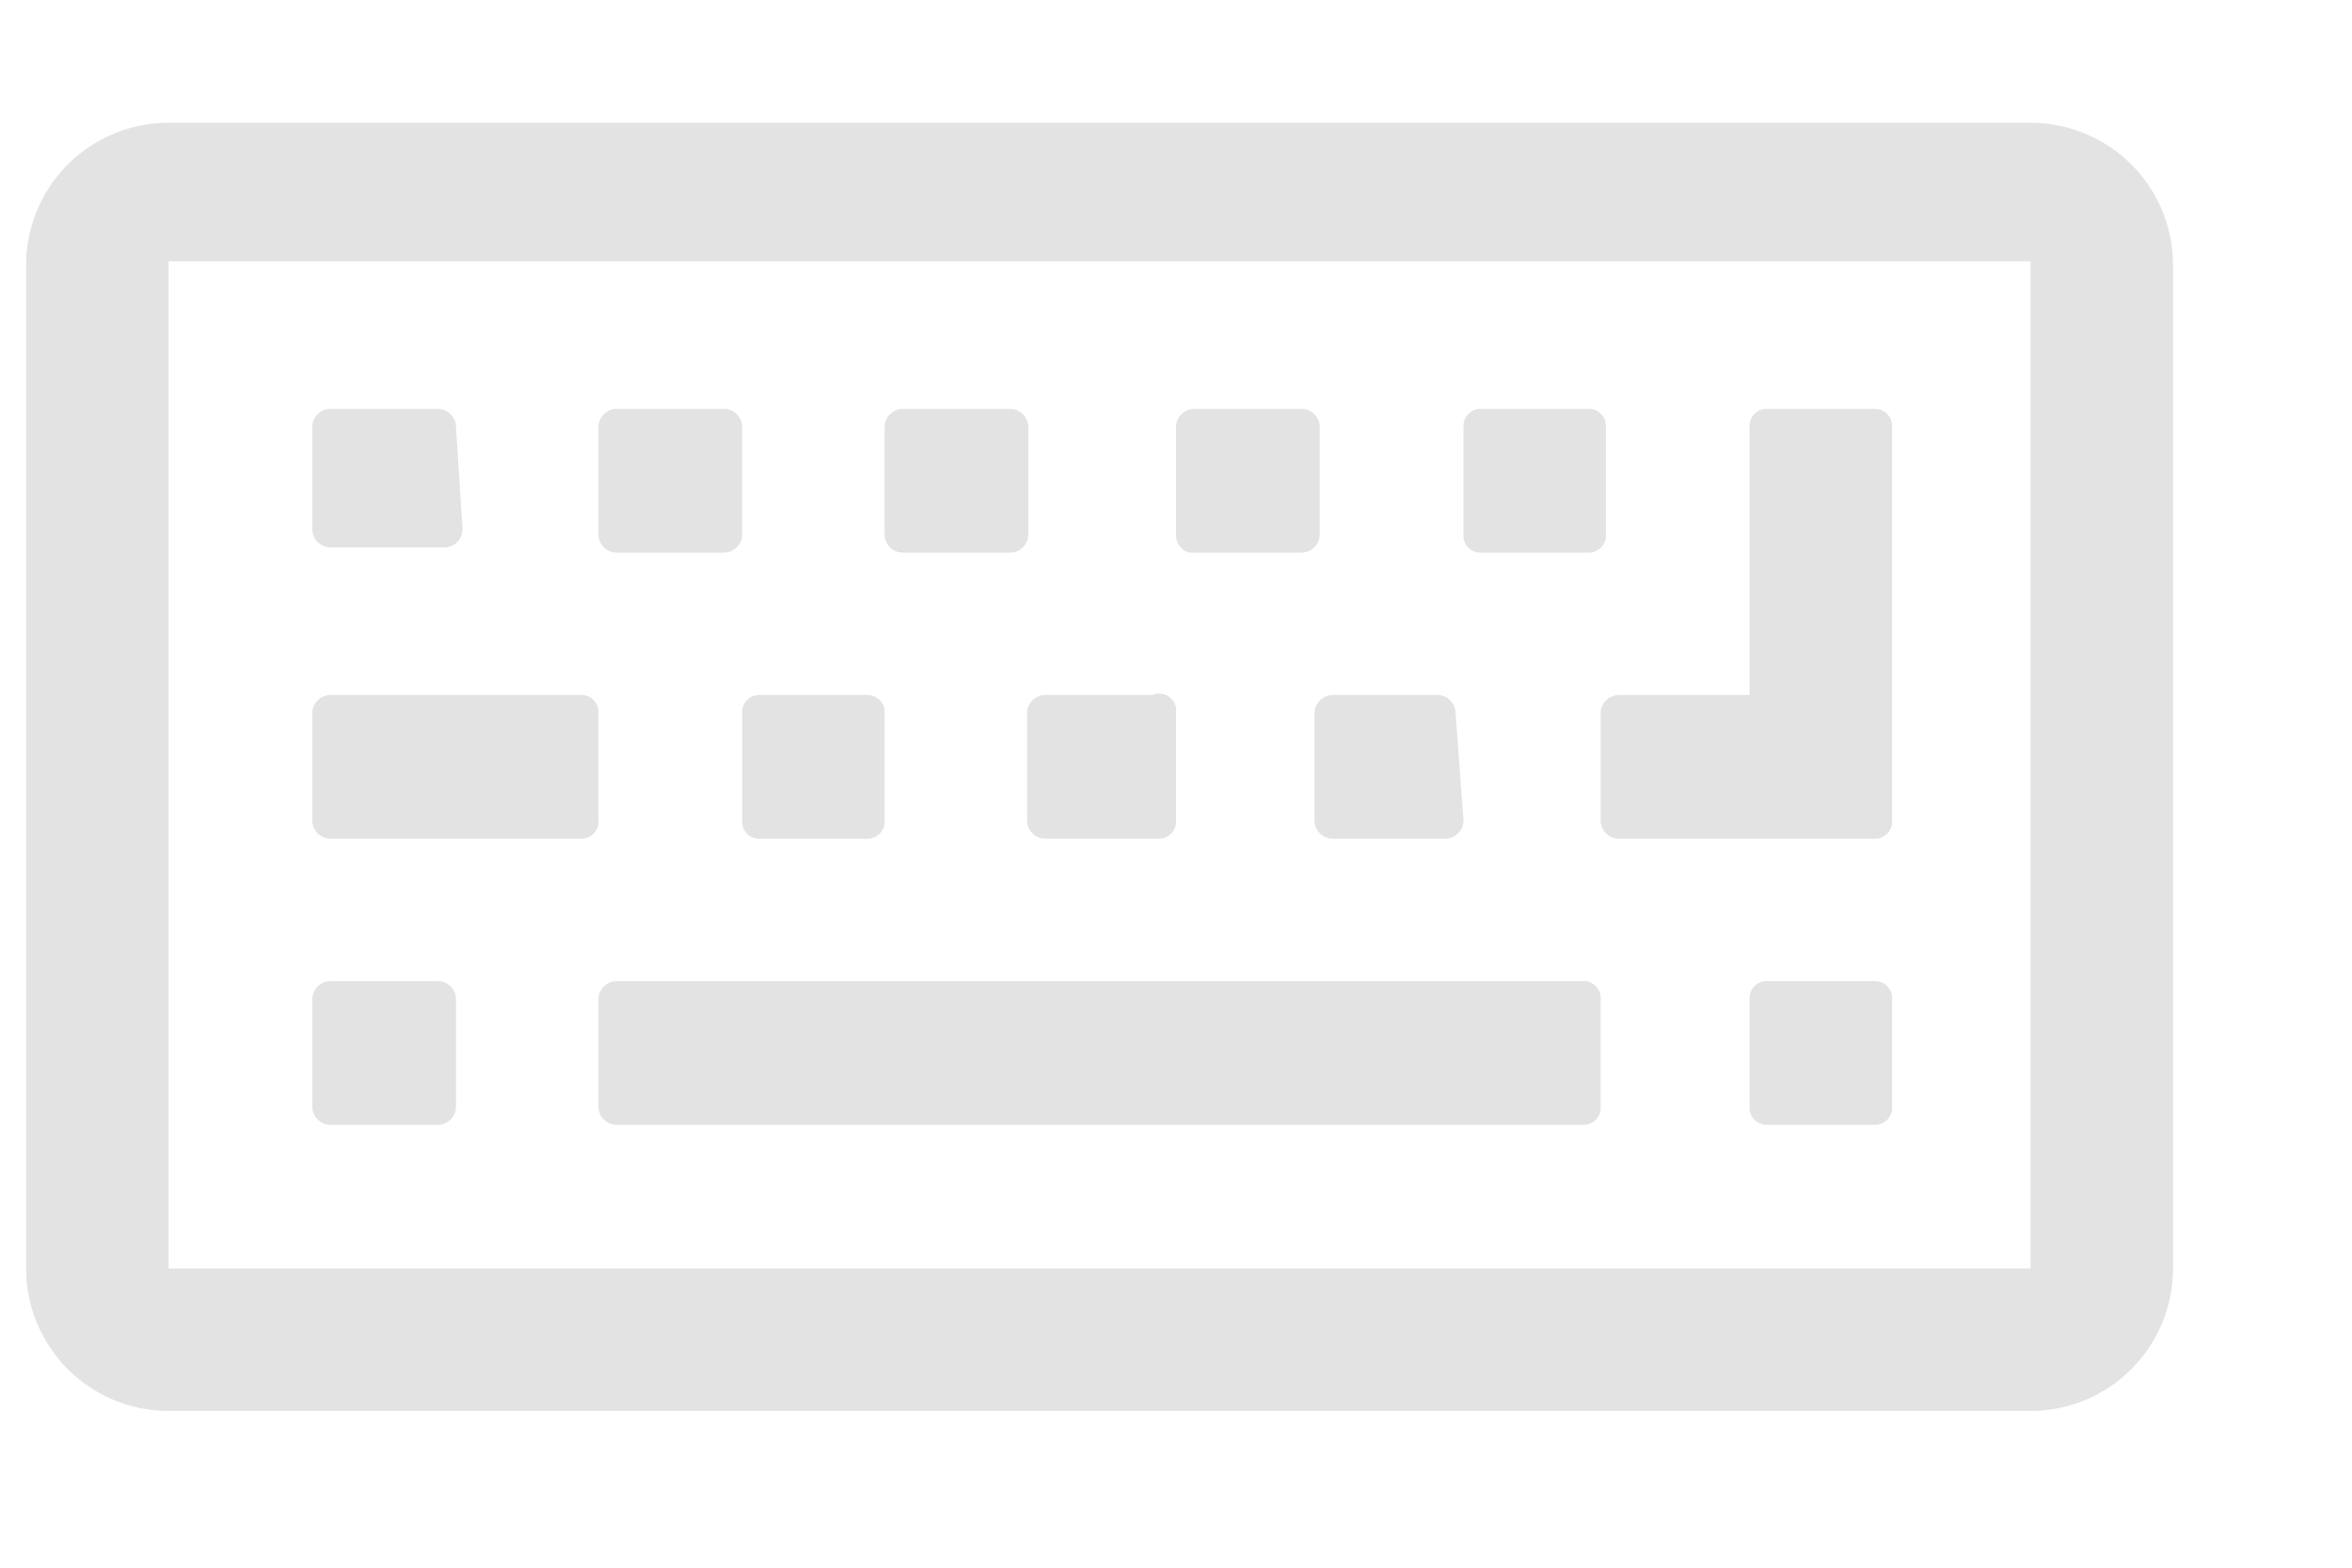 <svg id="Calque_1" data-name="Calque 1" xmlns="http://www.w3.org/2000/svg" viewBox="0 0 18 12"><title>keyboard_l</title><path d="M16.63,9.71a1.09,1.09,0,0,1-1.09,1.09H1.29A1.09,1.09,0,0,1,.2,9.71V2A1.09,1.09,0,0,1,1.29.94H15.54A1.09,1.09,0,0,1,16.63,2ZM15.54,2H1.29V9.71H15.54Zm-12,2.05a.14.14,0,0,1-.14.14H2.53a.14.14,0,0,1-.14-.14V3.27a.14.14,0,0,1,.14-.14h.82a.14.14,0,0,1,.14.14ZM4.58,6.28a.13.13,0,0,1-.13.14H2.53a.14.14,0,0,1-.14-.14V5.46a.14.14,0,0,1,.14-.14H4.45a.13.13,0,0,1,.13.14ZM3.49,8.47a.14.14,0,0,1-.14.14H2.53a.14.14,0,0,1-.14-.14V7.65a.14.14,0,0,1,.14-.14h.82a.14.14,0,0,1,.14.14ZM5.68,4.09a.14.14,0,0,1-.14.14H4.72a.14.14,0,0,1-.14-.14V3.27a.14.14,0,0,1,.14-.14h.82a.14.14,0,0,1,.14.14Zm6.57,4.38a.13.13,0,0,1-.13.14H4.72a.14.14,0,0,1-.14-.14V7.65a.14.14,0,0,1,.14-.14h7.4a.13.13,0,0,1,.13.14ZM6.77,6.28a.13.13,0,0,1-.13.14H5.81a.13.13,0,0,1-.13-.14V5.46a.13.13,0,0,1,.13-.14h.83a.13.13,0,0,1,.13.14Zm1.1-2.19a.14.14,0,0,1-.14.14H6.91a.14.14,0,0,1-.14-.14V3.27a.14.14,0,0,1,.14-.14h.82a.14.14,0,0,1,.14.14ZM9,6.28a.13.13,0,0,1-.13.14H8a.14.14,0,0,1-.14-.14V5.46A.14.14,0,0,1,8,5.32h.82A.13.13,0,0,1,9,5.46Zm1.1-2.19a.14.14,0,0,1-.14.14H9.1A.14.14,0,0,1,9,4.09V3.27a.14.14,0,0,1,.14-.14h.82a.14.14,0,0,1,.14.14Zm1.1,2.19a.14.14,0,0,1-.14.14H10.2a.14.14,0,0,1-.14-.14V5.46a.14.14,0,0,1,.14-.14H11a.14.14,0,0,1,.14.14Zm1.09-2.19a.13.13,0,0,1-.13.14h-.83a.13.13,0,0,1-.13-.14V3.27a.13.13,0,0,1,.13-.14h.83a.13.13,0,0,1,.13.14Zm2.19,2.19a.13.13,0,0,1-.13.14H12.39a.14.14,0,0,1-.14-.14V5.46a.14.14,0,0,1,.14-.14h1V3.27a.13.13,0,0,1,.13-.14h.83a.13.13,0,0,1,.13.14Zm0,2.19a.13.13,0,0,1-.13.14h-.83a.13.13,0,0,1-.13-.14V7.65a.13.13,0,0,1,.13-.14h.83a.13.13,0,0,1,.13.14Z" style="fill:#e3e3e3"/></svg>